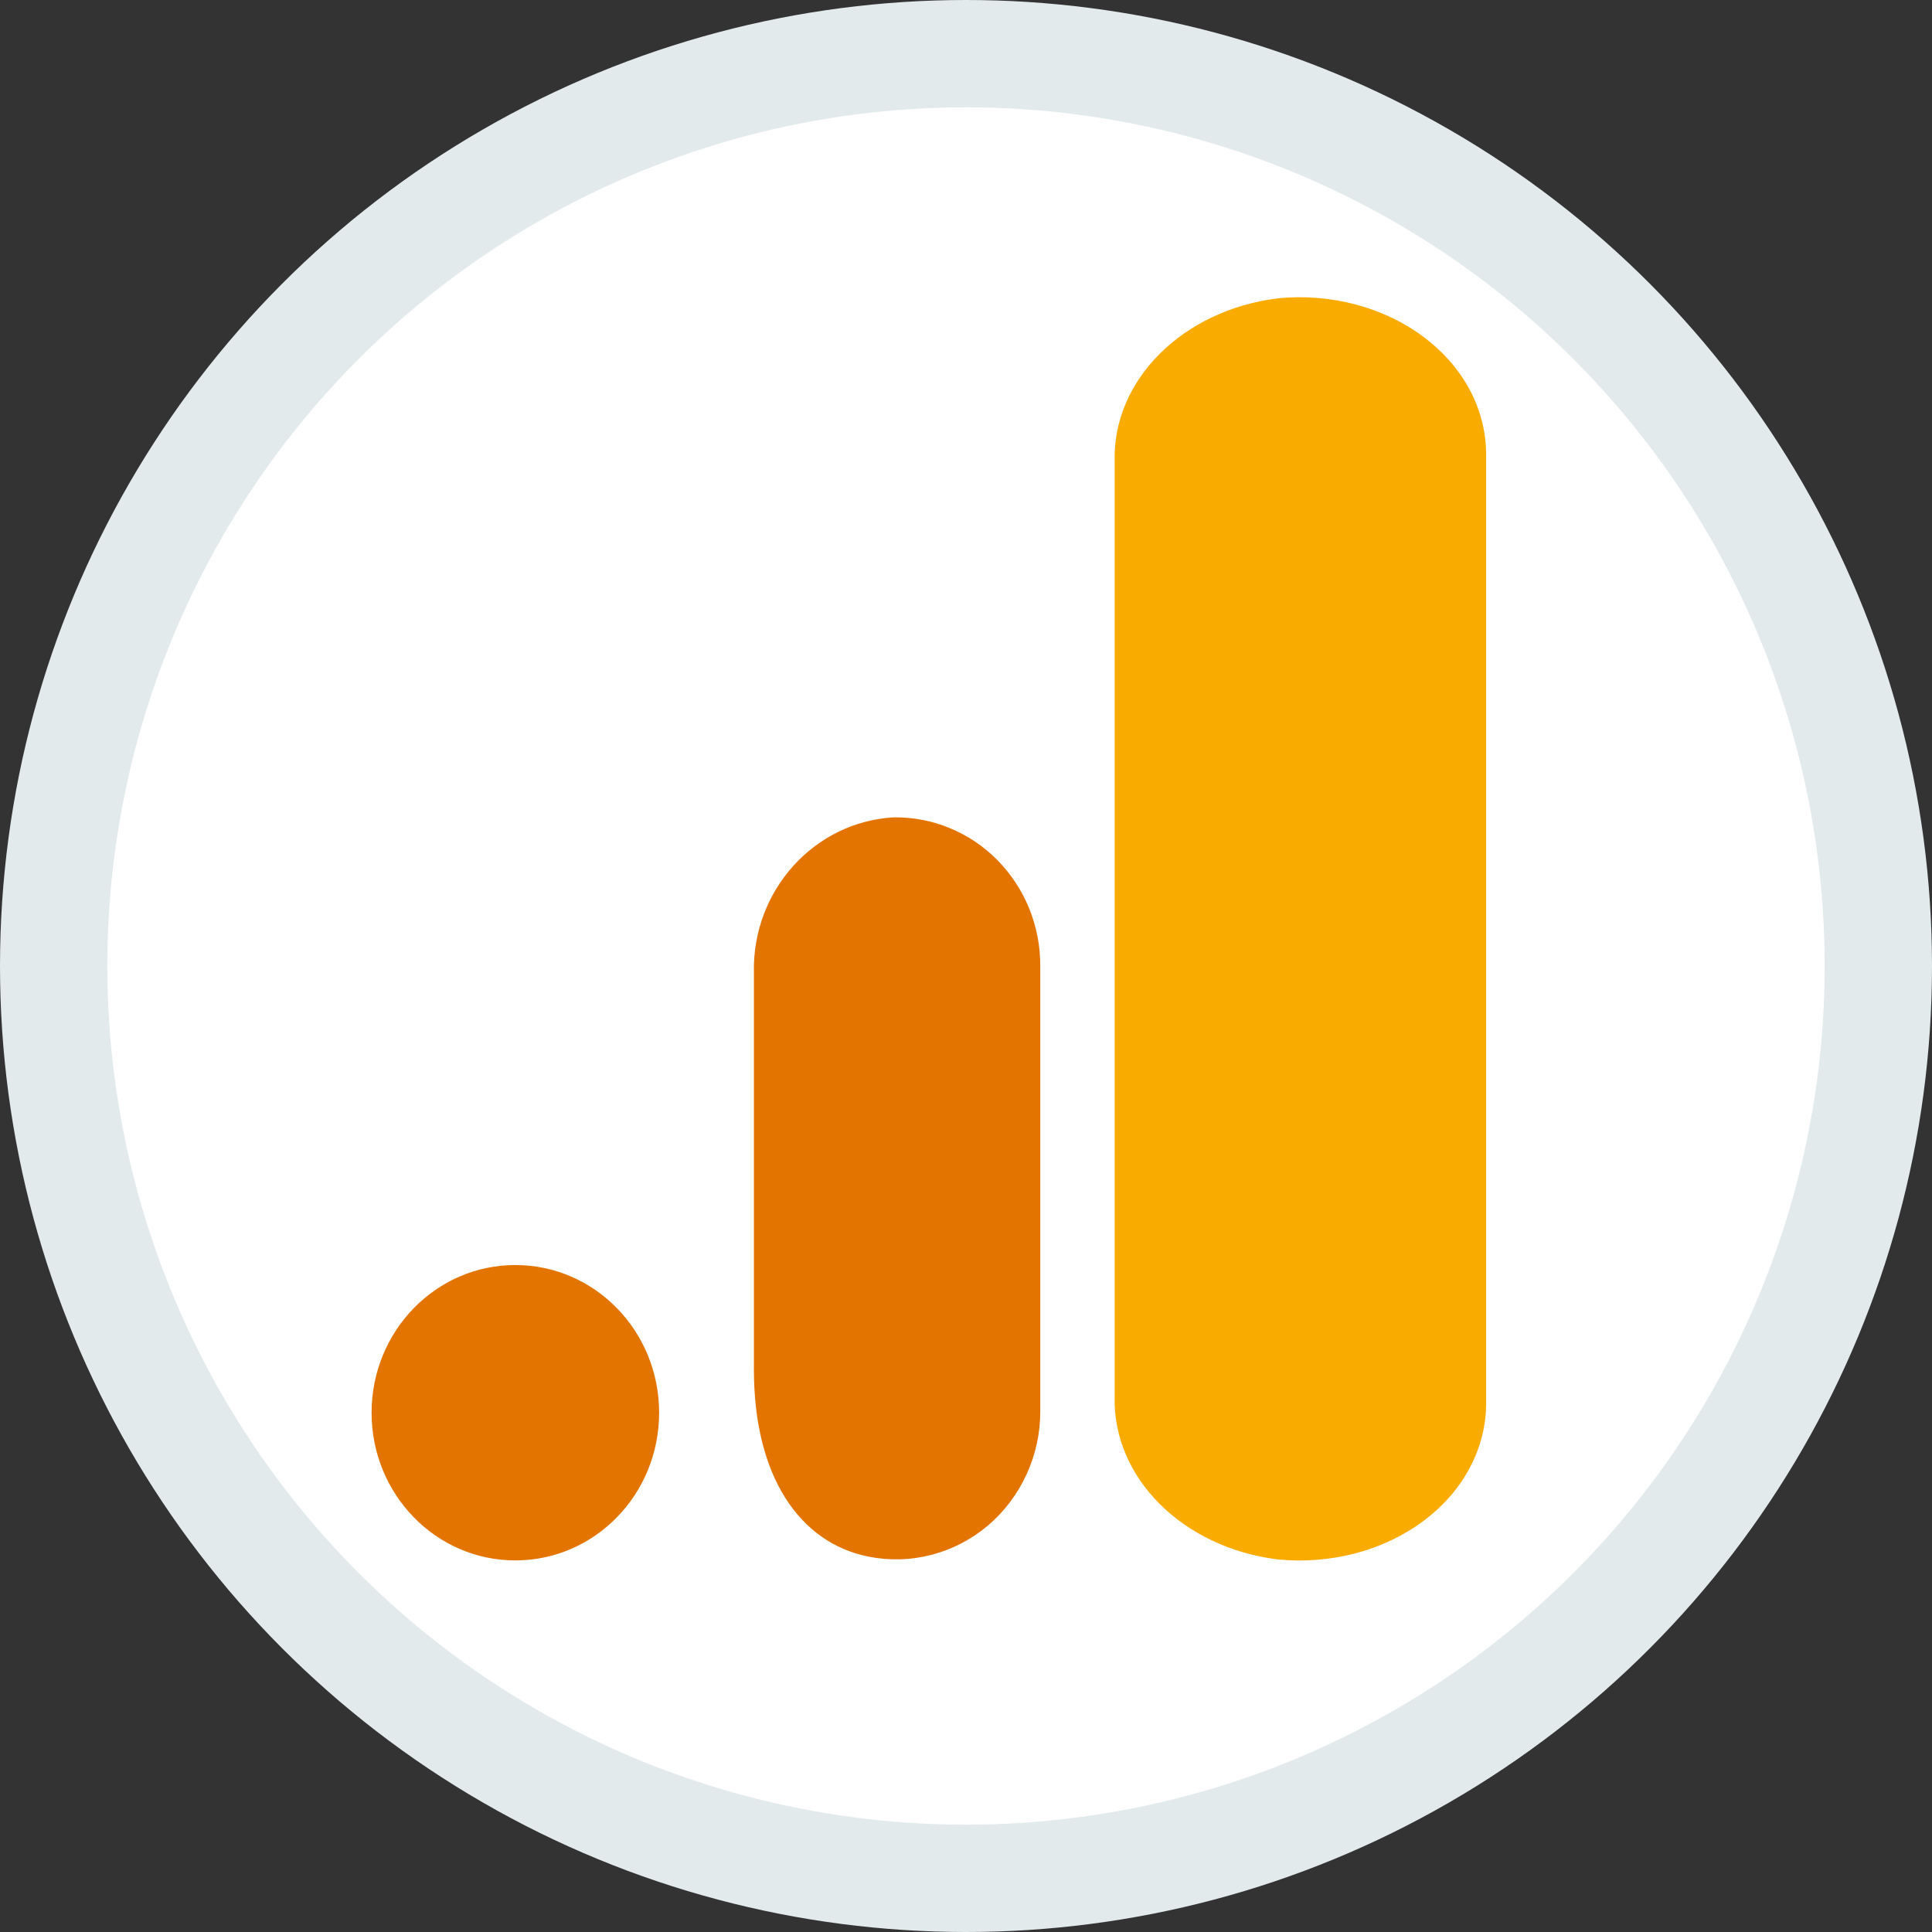 <svg width="100%" height="100%" viewBox="0 0 18 18" fill="none" xmlns="http://www.w3.org/2000/svg">
<rect x="0" y="0" width="18" height="18" fill="#333333" stroke="none"/>
<circle cx="9" cy="9" r="8.5" fill="white" stroke="#E2EAEC"/>
<path d="M13.846 13.068C13.847 13.275 13.796 13.481 13.696 13.67C13.597 13.86 13.45 14.029 13.266 14.167C13.083 14.305 12.866 14.409 12.632 14.471C12.397 14.533 12.149 14.553 11.905 14.529C11.015 14.418 10.364 13.765 10.385 13.008V4.3C10.364 3.542 11.017 2.889 11.908 2.779C12.152 2.755 12.399 2.775 12.634 2.838C12.868 2.9 13.084 3.004 13.267 3.142C13.45 3.28 13.597 3.449 13.697 3.639C13.796 3.828 13.847 4.033 13.846 4.24V13.068Z" fill="#F9AB00"/>
<path d="M4.801 11.786C5.542 11.786 6.141 12.402 6.141 13.162C6.141 13.922 5.542 14.538 4.801 14.538C4.061 14.538 3.462 13.922 3.462 13.162C3.462 12.402 4.061 11.786 4.801 11.786ZM8.327 7.615C7.584 7.657 7.007 8.298 7.024 9.062V12.759C7.024 13.762 7.454 14.371 8.083 14.501C8.279 14.541 8.48 14.537 8.674 14.487C8.867 14.438 9.047 14.345 9.201 14.216C9.355 14.086 9.479 13.922 9.564 13.737C9.649 13.552 9.693 13.35 9.692 13.146V8.999C9.693 8.815 9.657 8.634 9.589 8.464C9.52 8.295 9.419 8.142 9.292 8.013C9.165 7.884 9.014 7.783 8.848 7.715C8.683 7.646 8.506 7.613 8.327 7.615V7.615Z" fill="#E37400"/>
</svg>
